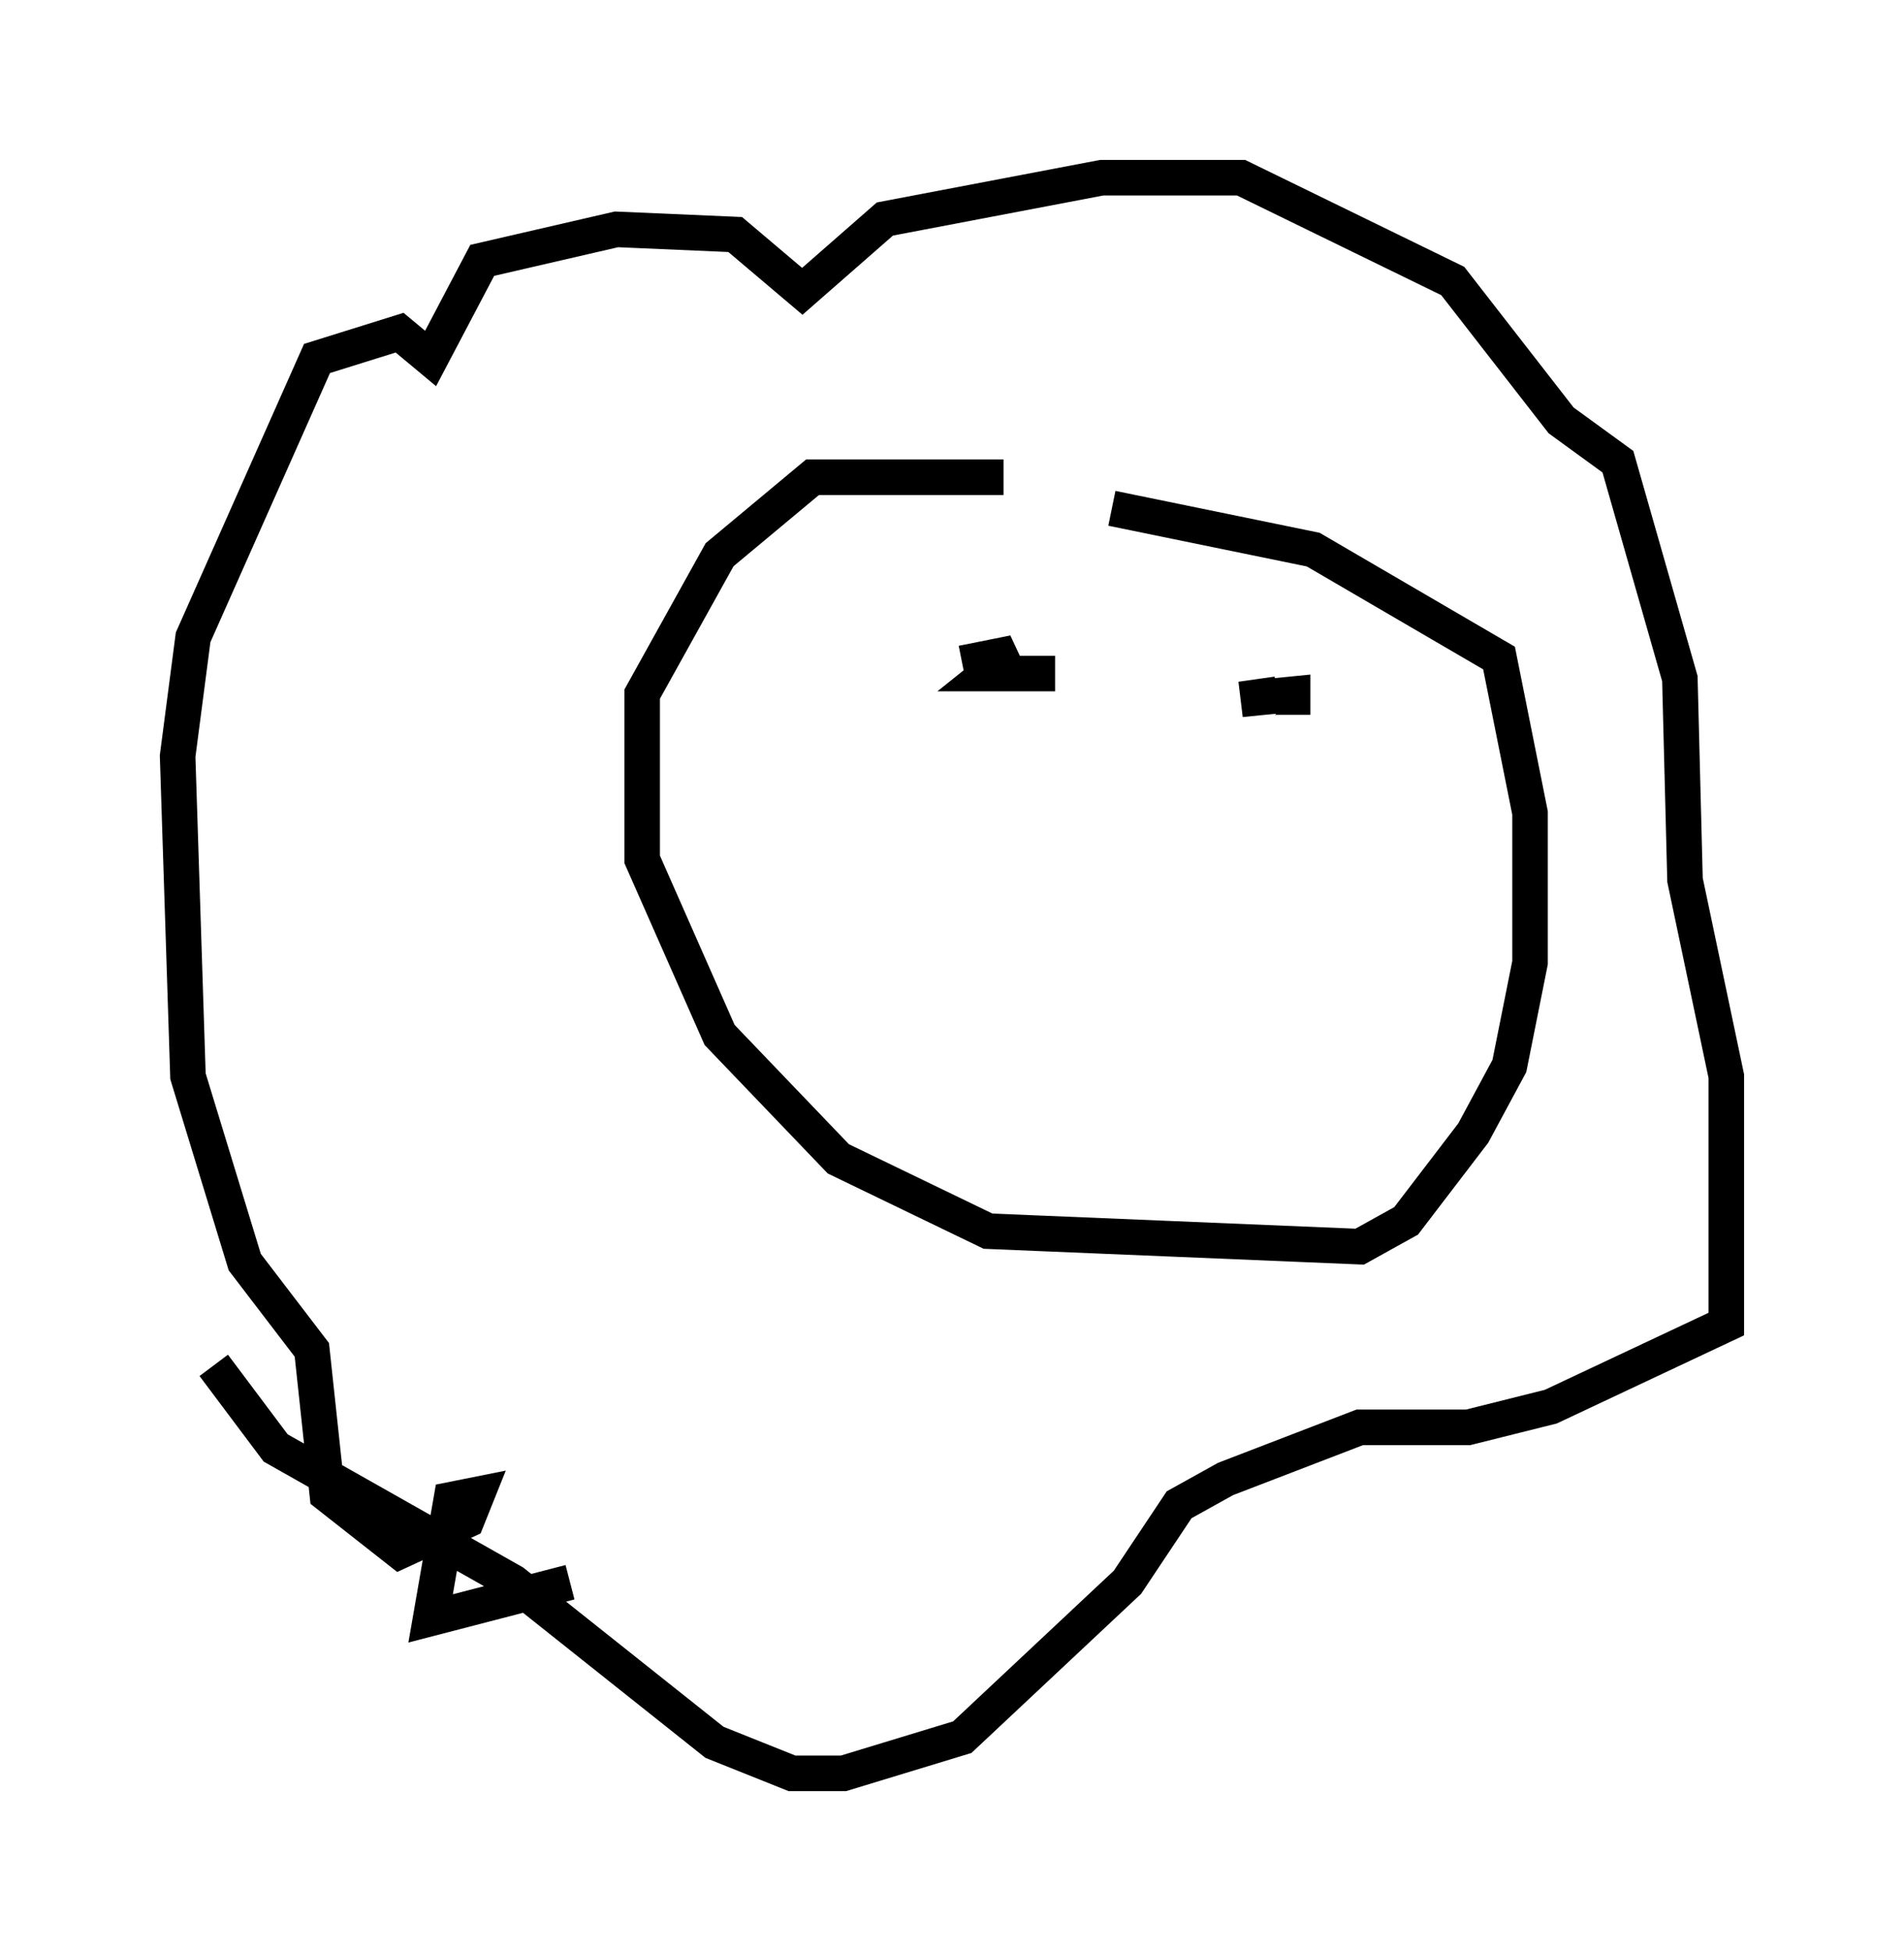 <?xml version="1.0" encoding="utf-8" ?>
<svg baseProfile="full" height="54.883" version="1.1" width="53.575" xmlns="http://www.w3.org/2000/svg" xmlns:ev="http://www.w3.org/2001/xml-events" xmlns:xlink="http://www.w3.org/1999/xlink"><defs /><rect fill="white" height="54.883" width="53.575" x="0" y="0" /><path d="M17.201, 42.475 m-1.162, 2.034 l-3.922, 1.017 0.581, -3.341 l0.726, -0.145 -0.291, 0.726 l-1.888, 0.872 -2.034, -1.598 l-0.436, -4.067 -1.888, -2.469 l-1.598, -5.229 -0.291, -9.006 l0.436, -3.341 3.486, -7.844 l2.324, -0.726 0.872, 0.726 l1.453, -2.76 3.777, -0.872 l3.341, 0.145 1.888, 1.598 l2.324, -2.034 6.101, -1.162 l3.922, 0.0 5.955, 2.905 l3.05, 3.922 1.598, 1.162 l1.743, 6.101 0.145, 5.665 l1.162, 5.52 0.0, 6.972 l-4.939, 2.324 -2.324, 0.581 l-3.05, 0.0 -3.777, 1.453 l-1.307, 0.726 -1.453, 2.179 l-4.648, 4.358 -3.341, 1.017 l-1.453, 0.0 -2.179, -0.872 l-5.665, -4.503 -6.682, -3.777 l-1.743, -2.324 m22.223, -24.983 l-5.374, 0.0 -2.615, 2.179 l-2.179, 3.922 0.0, 4.648 l2.179, 4.939 3.341, 3.486 l4.212, 2.034 10.458, 0.436 l1.307, -0.726 1.888, -2.469 l1.017, -1.888 0.581, -2.905 l0.0, -4.212 -0.872, -4.358 l-5.229, -3.05 -5.665, -1.162 m-4.212, 4.358 l1.453, -0.291 -0.726, 0.581 l1.888, 0.0 m6.246, 0.581 l-1.017, 0.145 1.453, -0.145 l0.0, 0.581 m-5.084, 8.134 " fill="none" stroke="black" stroke-width="1" /></svg>